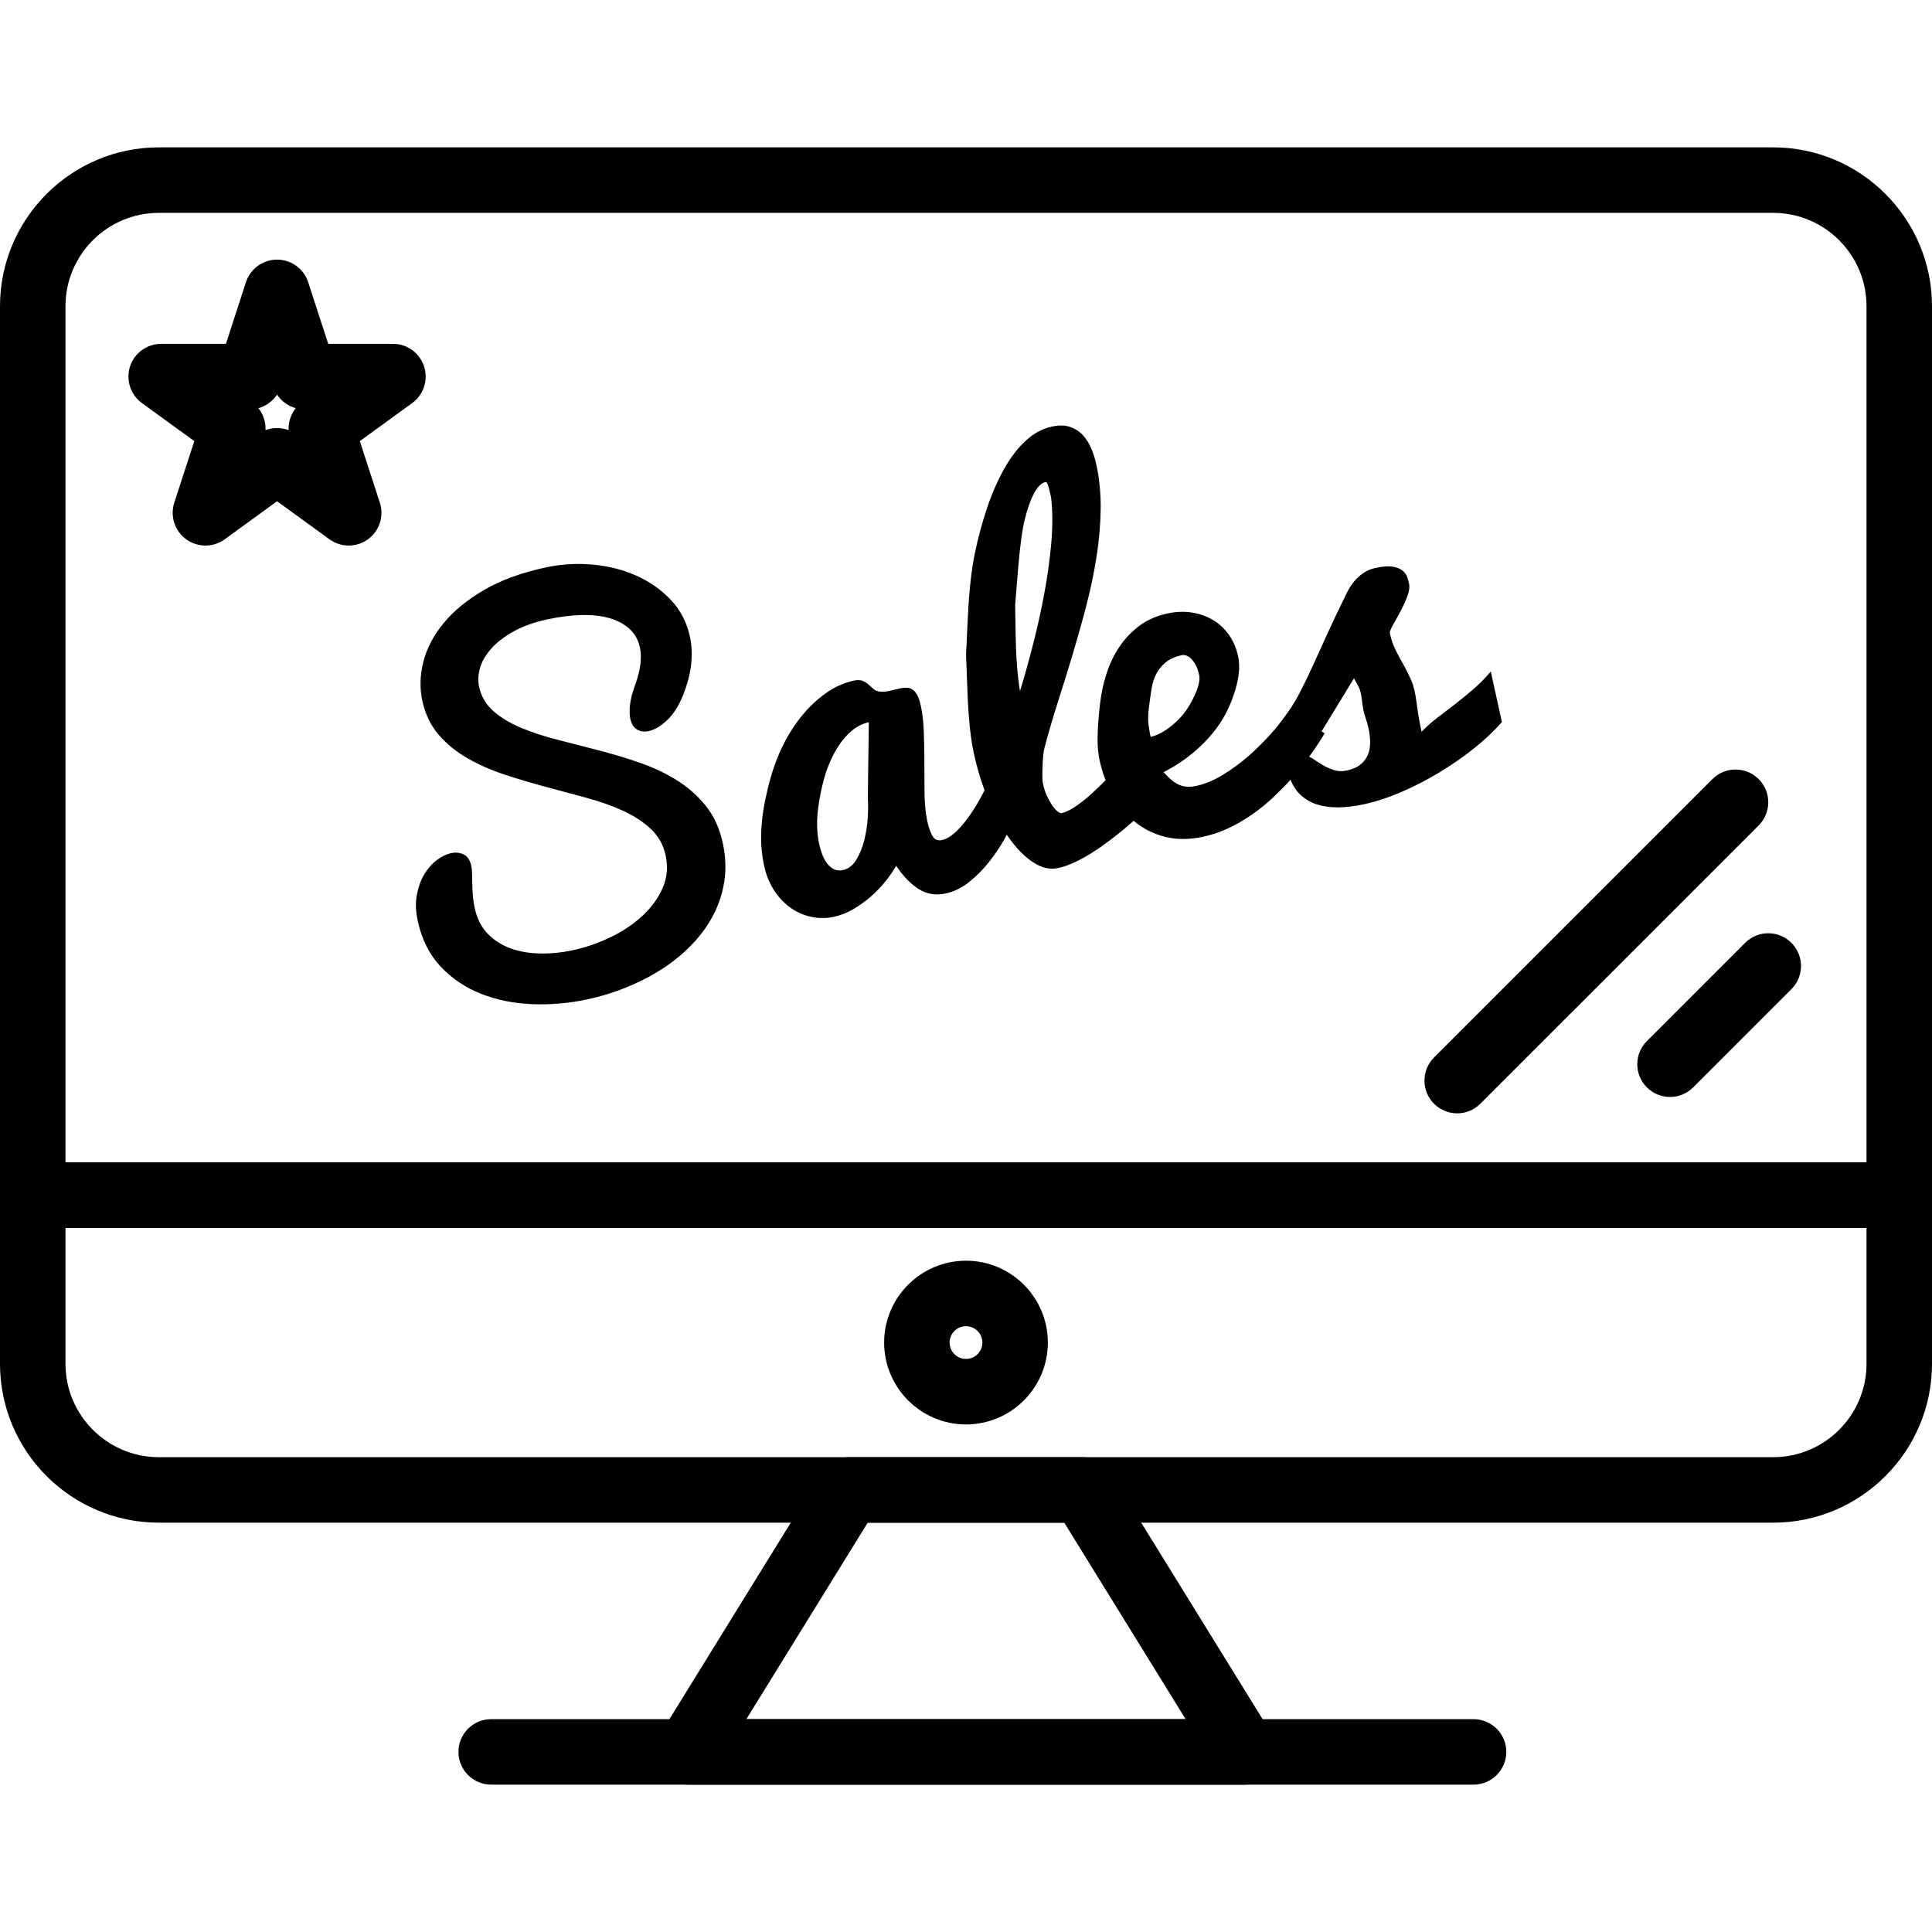 <?xml version="1.0" encoding="iso-8859-1"?>
<!-- Generator: Adobe Illustrator 19.0.0, SVG Export Plug-In . SVG Version: 6.00 Build 0)  -->
<svg version="1.1" xmlns="http://www.w3.org/2000/svg" xmlns:xlink="http://www.w3.org/1999/xlink" x="0px" y="0px"
	 viewBox="0 0 201.387 201.387" style="enable-background:new 0 0 201.387 201.387;" xml:space="preserve">
<g>
	<g>
		<path d="M184.829,15.36H16.558C7.429,15.36,0,22.787,0,31.918V128h201.387V31.918C201.387,22.789,193.959,15.36,184.829,15.36z
			 M194.56,121.173H6.827V31.918c0-5.366,4.364-9.731,9.731-9.731h168.271c5.366,0,9.731,4.364,9.731,9.731V121.173z"/>
	</g>
</g>
<g>
	<g>
		<path d="M197.973,121.173H3.413c-1.884,0-3.413,1.529-3.413,3.413v17.575c0,9.129,7.427,16.558,16.558,16.558h168.271
			c9.129,0,16.558-7.429,16.558-16.558v-17.575C201.387,122.703,199.858,121.173,197.973,121.173z M194.56,142.162
			c0,5.366-4.364,9.731-9.731,9.731H16.558c-5.366,0-9.731-4.364-9.731-9.731V128H194.56V142.162z"/>
	</g>
</g>
<g>
	<g>
		<path d="M100.693,131.413c-4.705,0-8.533,3.828-8.533,8.533c0,4.705,3.828,8.533,8.533,8.533c4.705,0,8.533-3.828,8.533-8.533
			C109.227,135.241,105.399,131.413,100.693,131.413z M100.693,141.653c-0.942,0-1.707-0.765-1.707-1.707s0.765-1.707,1.707-1.707
			s1.707,0.765,1.707,1.707S101.635,141.653,100.693,141.653z"/>
	</g>
</g>
<g>
	<g>
		<path d="M132.61,180.821l-16.867-27.307c-0.621-1.007-1.72-1.62-2.903-1.62H88.547c-1.183,0-2.282,0.613-2.903,1.62
			l-16.867,27.307c-0.652,1.053-0.681,2.374-0.079,3.456c0.602,1.079,1.742,1.749,2.982,1.749h58.027
			c1.239,0,2.379-0.671,2.982-1.749C133.289,183.197,133.262,181.874,132.61,180.821z M77.8,179.2l12.65-20.48h20.487l12.65,20.48
			H77.8z"/>
	</g>
</g>
<g>
	<g>
		<path d="M75.344,87.895c-0.329-1.533-0.923-2.836-1.78-3.9c-0.853-1.063-1.877-1.959-3.063-2.697
			c-1.19-0.732-2.487-1.34-3.9-1.823c-1.411-0.483-2.84-0.913-4.294-1.287c-1.452-0.377-2.869-0.741-4.253-1.094
			c-1.381-0.352-2.64-0.765-3.773-1.244c-1.133-0.474-2.087-1.055-2.854-1.731c-0.773-0.676-1.27-1.526-1.49-2.55
			c-0.13-0.604-0.094-1.251,0.099-1.942c0.201-0.695,0.591-1.364,1.174-2.017c0.579-0.654,1.353-1.251,2.316-1.787
			c0.963-0.539,2.144-0.963,3.536-1.263c1.26-0.27,2.441-0.42,3.543-0.447c1.101-0.029,2.07,0.077,2.913,0.317
			c0.838,0.242,1.536,0.613,2.094,1.116s0.917,1.154,1.091,1.944c0.109,0.51,0.126,1.084,0.053,1.724
			c-0.077,0.64-0.251,1.35-0.527,2.12c-0.3,0.807-0.486,1.51-0.553,2.097c-0.073,0.591-0.06,1.091,0.027,1.49
			c0.116,0.546,0.35,0.92,0.703,1.126c0.353,0.206,0.761,0.261,1.227,0.16c0.62-0.133,1.263-0.521,1.93-1.161
			c0.667-0.637,1.217-1.517,1.661-2.633c0.445-1.15,0.725-2.224,0.826-3.22c0.101-1,0.056-1.932-0.133-2.819
			c-0.319-1.487-0.98-2.77-1.983-3.833c-1.004-1.067-2.203-1.906-3.599-2.533c-1.405-0.625-2.924-1.01-4.574-1.157
			c-1.647-0.147-3.277-0.046-4.89,0.3c-2.536,0.548-4.687,1.336-6.439,2.364c-1.756,1.029-3.157,2.179-4.2,3.453
			c-1.05,1.278-1.749,2.615-2.103,4.018c-0.353,1.396-0.389,2.749-0.109,4.057c0.304,1.393,0.87,2.574,1.7,3.54
			c0.831,0.964,1.833,1.78,3.007,2.454c1.171,0.671,2.461,1.244,3.874,1.71c1.413,0.463,2.843,0.889,4.287,1.273
			c1.447,0.387,2.867,0.77,4.267,1.15c1.393,0.381,2.666,0.829,3.806,1.353c1.147,0.526,2.106,1.159,2.893,1.9
			c0.783,0.736,1.295,1.655,1.533,2.756c0.256,1.193,0.148,2.323-0.317,3.389c-0.469,1.067-1.169,2.033-2.103,2.893
			c-0.934,0.867-2.036,1.615-3.316,2.227c-1.28,0.616-2.594,1.07-3.944,1.364c-1.143,0.246-2.277,0.36-3.4,0.336
			c-1.12-0.017-2.144-0.191-3.074-0.527c-0.934-0.338-1.729-0.845-2.393-1.527c-0.667-0.688-1.116-1.57-1.353-2.657
			c-0.106-0.493-0.172-0.959-0.203-1.389c-0.029-0.433-0.053-0.833-0.056-1.193c-0.01-0.367-0.017-0.7-0.021-1.007
			c-0.003-0.307-0.034-0.594-0.09-0.857c-0.123-0.573-0.382-0.961-0.773-1.161c-0.393-0.196-0.84-0.242-1.333-0.137
			c-0.483,0.104-0.973,0.341-1.476,0.717s-0.937,0.869-1.3,1.473c-0.367,0.608-0.626,1.321-0.78,2.14
			c-0.16,0.824-0.126,1.731,0.087,2.72c0.415,1.923,1.207,3.511,2.377,4.756c1.171,1.249,2.57,2.2,4.203,2.847
			c1.633,0.643,3.413,1.007,5.347,1.087c1.932,0.077,3.866-0.094,5.806-0.51c1.379-0.295,2.726-0.713,4.04-1.249
			c1.312-0.532,2.54-1.166,3.68-1.896c1.14-0.734,2.168-1.574,3.084-2.517c0.916-0.944,1.666-1.963,2.249-3.063
			c0.58-1.103,0.974-2.284,1.171-3.55C75.694,90.622,75.645,89.291,75.344,87.895z"/>
	</g>
</g>
<g>
	<g>
		<path d="M103.509,80.556c-0.55,1.208-1.116,2.314-1.696,3.308c-0.251,0.427-0.524,0.84-0.814,1.249
			c-0.294,0.413-0.596,0.783-0.903,1.126c-0.307,0.336-0.623,0.63-0.944,0.867c-0.323,0.237-0.65,0.391-0.973,0.461
			c-0.434,0.094-0.76-0.043-0.976-0.416c-0.22-0.374-0.406-0.913-0.56-1.623c-0.176-0.835-0.273-1.884-0.276-3.151
			c-0.007-1.273-0.01-2.4-0.014-3.389s-0.031-1.959-0.067-2.896c-0.041-0.937-0.14-1.777-0.3-2.517
			c-0.104-0.483-0.23-0.86-0.377-1.126c-0.147-0.259-0.311-0.451-0.5-0.577c-0.189-0.123-0.393-0.189-0.606-0.186
			c-0.21-0.007-0.437,0.017-0.671,0.067c-0.171,0.036-0.345,0.077-0.524,0.126c-0.181,0.046-0.353,0.087-0.524,0.123
			c-0.203,0.044-0.403,0.077-0.606,0.094c-0.198,0.019-0.401,0.012-0.604-0.031c-0.206-0.036-0.386-0.126-0.55-0.273
			c-0.164-0.147-0.329-0.294-0.5-0.444c-0.172-0.157-0.372-0.28-0.606-0.377c-0.232-0.094-0.529-0.108-0.889-0.031
			c-1.077,0.234-2.084,0.691-3.021,1.37c-0.94,0.679-1.797,1.504-2.567,2.48c-0.766,0.976-1.437,2.063-2,3.27
			c-0.567,1.203-1.039,2.596-1.417,4.163c-0.381,1.567-0.604,3-0.667,4.291c-0.067,1.29,0.031,2.516,0.28,3.676
			c0.224,1.033,0.584,1.918,1.087,2.673c0.503,0.754,1.082,1.353,1.753,1.811c0.664,0.452,1.384,0.756,2.157,0.91
			c0.77,0.154,1.526,0.147,2.273-0.014c0.7-0.15,1.379-0.416,2.033-0.797c0.654-0.382,1.266-0.823,1.84-1.323
			c0.57-0.5,1.079-1.034,1.529-1.597c0.452-0.563,0.819-1.103,1.102-1.609c0.766,1.133,1.567,1.952,2.396,2.456
			c0.828,0.507,1.756,0.65,2.787,0.427c0.853-0.183,1.661-0.58,2.423-1.186c0.759-0.608,1.447-1.297,2.06-2.07
			c0.614-0.77,1.143-1.563,1.597-2.364c0.449-0.804,0.8-1.493,1.05-2.074L103.509,80.556z M90.458,85.181
			c-0.049,0.794-0.171,1.577-0.36,2.357c-0.189,0.777-0.466,1.463-0.823,2.06c-0.36,0.604-0.826,0.968-1.399,1.091
			c-0.357,0.08-0.674,0.046-0.944-0.084c-0.273-0.138-0.514-0.333-0.717-0.601c-0.203-0.268-0.37-0.584-0.51-0.944
			c-0.133-0.37-0.246-0.751-0.333-1.147c-0.143-0.681-0.21-1.423-0.198-2.222c0.01-0.811,0.126-1.768,0.34-2.877
			c0.217-1.106,0.476-2.057,0.777-2.843c0.3-0.79,0.66-1.51,1.08-2.161c0.416-0.66,0.894-1.21,1.434-1.654
			c0.536-0.444,1.12-0.734,1.76-0.87l-0.106,7.933C90.504,83.731,90.504,84.388,90.458,85.181z"/>
	</g>
</g>
<g>
	<g>
		<path d="M117.798,78.474c-0.911,1.096-1.797,2.082-2.654,2.953c-0.367,0.372-0.754,0.746-1.157,1.12
			c-0.399,0.377-0.795,0.717-1.186,1.017c-0.393,0.307-0.766,0.567-1.13,0.773c-0.364,0.207-0.693,0.35-0.997,0.413
			c-0.125,0.027-0.276-0.036-0.454-0.183c-0.179-0.15-0.367-0.367-0.553-0.64c-0.193-0.28-0.372-0.606-0.539-0.966
			c-0.167-0.367-0.297-0.754-0.384-1.161l-0.07-0.329c-0.02-0.321-0.027-0.657-0.02-1c0.007-0.343,0.02-0.669,0.034-0.976
			c0.014-0.307,0.036-0.594,0.07-0.86c0.029-0.271,0.07-0.493,0.113-0.667c0.41-1.56,0.882-3.166,1.41-4.823
			c0.531-1.657,1.05-3.337,1.563-5.036c0.507-1.703,0.983-3.406,1.427-5.12c0.442-1.71,0.79-3.398,1.046-5.06
			c0.256-1.662,0.393-3.292,0.416-4.886c0.015-1.596-0.133-3.127-0.447-4.593c-0.126-0.591-0.305-1.157-0.539-1.703
			c-0.229-0.546-0.526-1.017-0.893-1.41c-0.364-0.389-0.809-0.672-1.333-0.843c-0.527-0.174-1.154-0.184-1.87-0.027
			c-0.988,0.21-1.898,0.703-2.731,1.473c-0.833,0.773-1.582,1.744-2.246,2.927c-0.662,1.179-1.253,2.519-1.763,4.023
			c-0.51,1.504-0.944,3.098-1.294,4.777c-0.35,1.676-0.594,3.86-0.724,6.547c-0.13,2.683-0.193,4.026-0.193,4.026
			s0.049,1.316,0.15,3.953c0.101,2.64,0.314,4.716,0.643,6.236c0.379,1.773,0.893,3.434,1.543,4.977
			c0.649,1.546,1.369,2.874,2.169,3.977c0.794,1.111,1.63,1.947,2.507,2.517c0.874,0.57,1.727,0.766,2.563,0.587
			c0.544-0.118,1.111-0.311,1.705-0.587c0.594-0.273,1.19-0.602,1.794-0.98c0.604-0.377,1.196-0.787,1.78-1.227
			c0.578-0.442,1.14-0.879,1.679-1.323c1.232-1.034,2.456-2.181,3.673-3.43L117.798,78.474z M107.639,67.337
			c-0.445,1.731-0.886,3.297-1.319,4.704c-0.259-1.606-0.41-3.507-0.449-5.697c-0.032-2.193-0.053-3.29-0.053-3.29
			s0.101-1.21,0.294-3.62c0.196-2.413,0.433-4.174,0.707-5.287c0.273-1.111,0.592-2.017,0.959-2.714
			c0.367-0.693,0.759-1.085,1.186-1.179c0.121-0.026,0.224,0.12,0.317,0.44c0.09,0.314,0.183,0.696,0.28,1.15
			c0.171,1.456,0.174,3.063,0.017,4.823c-0.159,1.761-0.41,3.543-0.753,5.354C108.486,63.829,108.09,65.603,107.639,67.337z"/>
	</g>
</g>
<g>
	<g>
		<path d="M134.42,74.042c-0.483,0.707-1.085,1.478-1.816,2.307c-0.73,0.829-1.524,1.626-2.381,2.383
			c-0.86,0.758-1.766,1.43-2.72,2.014c-0.952,0.585-1.893,0.98-2.823,1.179c-0.297,0.063-0.58,0.097-0.85,0.09
			c-0.271-0.01-0.541-0.06-0.807-0.164c-0.266-0.099-0.539-0.259-0.823-0.483c-0.287-0.227-0.589-0.521-0.91-0.881
			c1.273-0.654,2.42-1.43,3.437-2.333c1.017-0.901,1.857-1.86,2.514-2.874c0.661-1.017,1.176-2.179,1.557-3.48
			c0.375-1.304,0.466-2.427,0.263-3.367c-0.189-0.881-0.517-1.647-0.983-2.29c-0.463-0.647-1.026-1.162-1.683-1.546
			c-0.664-0.382-1.393-0.637-2.2-0.753c-0.804-0.119-1.643-0.085-2.51,0.104c-1.067,0.227-1.993,0.626-2.787,1.186
			c-0.788,0.568-1.466,1.241-2.029,2.027c-0.567,0.783-1.024,1.649-1.367,2.599c-0.345,0.947-0.591,1.917-0.741,2.906
			c-0.148,0.997-0.256,2.123-0.326,3.379c-0.07,1.256-0.005,2.309,0.177,3.169c0.283,1.311,0.734,2.521,1.353,3.637
			c0.618,1.108,1.388,2.043,2.307,2.797c0.92,0.754,1.98,1.277,3.18,1.58c1.207,0.304,2.529,0.3,3.977-0.014
			c0.934-0.201,1.826-0.51,2.688-0.915c0.86-0.413,1.674-0.894,2.444-1.43c0.768-0.543,1.483-1.126,2.154-1.756
			c0.667-0.632,1.283-1.254,1.847-1.877c1.292-1.447,2.466-3.052,3.519-4.794L134.42,74.042z M119.723,75.587
			c-0.07-0.48-0.058-1.102,0.043-1.889c0.101-0.78,0.193-1.444,0.283-1.98c0.09-0.529,0.249-1.026,0.483-1.487
			c0.241-0.449,0.567-0.853,0.99-1.196c0.423-0.346,0.969-0.591,1.637-0.737c0.374-0.078,0.737,0.073,1.091,0.457
			c0.35,0.387,0.602,0.922,0.749,1.601c0.104,0.488-0.039,1.161-0.423,2.017c-0.384,0.86-0.814,1.574-1.287,2.137
			c-0.473,0.563-1.009,1.056-1.609,1.48c-0.602,0.425-1.183,0.698-1.742,0.818C119.866,76.471,119.793,76.066,119.723,75.587z"/>
	</g>
</g>
<g>
	<g>
		<path d="M155.397,69.999c-0.626,0.727-1.26,1.367-1.913,1.92c-0.65,0.563-1.287,1.08-1.917,1.56
			c-0.625,0.483-1.231,0.939-1.807,1.386c-0.577,0.444-1.104,0.917-1.58,1.41c-0.217-1.004-0.391-2.007-0.517-3.011
			c-0.126-1.005-0.309-1.784-0.546-2.319c-0.239-0.539-0.466-1.014-0.686-1.413c-0.22-0.403-0.434-0.783-0.633-1.143
			c-0.2-0.36-0.379-0.729-0.539-1.113c-0.154-0.391-0.287-0.821-0.391-1.307c0.01-0.183,0.137-0.483,0.377-0.91
			c0.239-0.418,0.497-0.881,0.759-1.381c0.266-0.5,0.497-1.007,0.693-1.527c0.201-0.514,0.254-0.966,0.174-1.34
			c-0.039-0.191-0.099-0.411-0.189-0.66c-0.087-0.258-0.246-0.478-0.483-0.671c-0.241-0.2-0.577-0.333-1.014-0.41
			c-0.44-0.08-1.033-0.038-1.777,0.126c-0.449,0.097-0.843,0.247-1.179,0.461c-0.333,0.21-0.63,0.457-0.889,0.734
			c-0.254,0.276-0.478,0.575-0.671,0.896c-0.189,0.319-0.357,0.64-0.497,0.963c-0.722,1.466-1.302,2.693-1.742,3.663
			c-0.44,0.973-0.812,1.795-1.123,2.47c-0.307,0.672-0.577,1.253-0.804,1.746c-0.224,0.493-0.541,1.133-0.937,1.917
			c-0.399,0.78-0.816,1.48-1.249,2.099c-0.437,0.62-1.007,1.399-1.714,2.336c-0.099,0.138-0.256,0.328-0.459,0.577
			c-0.212,0.241-0.411,0.514-0.604,0.818c-0.193,0.307-0.353,0.637-0.466,0.997c-0.116,0.362-0.133,0.732-0.053,1.106
			c0.091,0.423,0.207,0.741,0.35,0.951c0.143,0.207,0.302,0.343,0.476,0.41c0.177,0.07,0.377,0.091,0.597,0.056
			c0.224-0.029,0.456-0.07,0.703-0.123c0.2-0.044,0.406-0.097,0.609-0.16c0.21-0.056,0.416-0.137,0.62-0.23
			c0.249,0.783,0.623,1.417,1.116,1.9c0.493,0.486,1.075,0.836,1.749,1.056c0.669,0.22,1.42,0.324,2.246,0.318
			c0.826-0.007,1.696-0.111,2.613-0.307c1.271-0.273,2.587-0.7,3.944-1.283c1.36-0.584,2.686-1.266,3.977-2.043
			c1.29-0.78,2.504-1.618,3.63-2.521c1.126-0.899,2.096-1.816,2.903-2.739L155.397,69.999z M142.589,78.669
			c-0.16,0.391-0.416,0.727-0.77,1.017c-0.346,0.287-0.828,0.5-1.434,0.63c-0.493,0.108-0.963,0.084-1.403-0.067
			c-0.437-0.15-0.833-0.336-1.19-0.556c-0.353-0.218-0.671-0.42-0.947-0.609c-0.273-0.186-0.507-0.259-0.693-0.22l4.985-8.161
			c0.131,0.234,0.287,0.517,0.461,0.85c0.181,0.326,0.304,0.826,0.374,1.49c0.073,0.667,0.179,1.213,0.326,1.644
			c0.15,0.427,0.27,0.85,0.363,1.273c0.104,0.486,0.157,0.964,0.16,1.43C142.826,77.851,142.746,78.285,142.589,78.669z"/>
	</g>
</g>
<g>
	<g>
		<path d="M44.206,38.199c-0.456-1.406-1.768-2.359-3.246-2.359h-6.748l-2.086-6.419c-0.456-1.406-1.768-2.359-3.246-2.359
			s-2.789,0.954-3.246,2.359L23.55,35.84h-6.748c-1.478,0-2.792,0.952-3.248,2.359c-0.456,1.406,0.044,2.946,1.241,3.816
			l5.458,3.965l-2.086,6.419c-0.456,1.406,0.043,2.946,1.241,3.816c1.198,0.87,2.818,0.87,4.014,0l5.458-3.966l5.46,3.966
			c0.599,0.435,1.304,0.652,2.007,0.652c0.703,0,1.408-0.217,2.005-0.652c1.198-0.869,1.698-2.41,1.241-3.816l-2.086-6.419
			l5.458-3.965C44.163,41.146,44.662,39.605,44.206,38.199z M30.085,44.838c-0.387-0.147-0.797-0.22-1.205-0.22
			s-0.818,0.073-1.203,0.218c0.038-0.828-0.227-1.644-0.744-2.29c0.799-0.219,1.492-0.724,1.947-1.413
			c0.457,0.69,1.15,1.195,1.949,1.413C30.312,43.194,30.048,44.01,30.085,44.838z"/>
	</g>
</g>
<g>
	<g>
		<path d="M183.32,81.213c-1.333-1.333-3.494-1.333-4.826,0l-29.013,29.013c-1.333,1.333-1.333,3.494,0,4.826
			c0.667,0.667,1.539,1,2.413,1s1.746-0.333,2.413-1L183.32,86.04C184.653,84.707,184.653,82.546,183.32,81.213z"/>
	</g>
</g>
<g>
	<g>
		<path d="M186.733,98.28c-1.333-1.333-3.494-1.333-4.826,0l-10.24,10.24c-1.333,1.333-1.333,3.494,0,4.826
			c0.667,0.667,1.539,1,2.413,1c0.874,0,1.746-0.333,2.413-1l10.24-10.24C188.066,101.774,188.066,99.613,186.733,98.28z"/>
	</g>
</g>
<g>
	<g>
		<path d="M153.6,179.2H51.2c-1.884,0-3.413,1.529-3.413,3.413c0,1.884,1.529,3.413,3.413,3.413h102.4
			c1.884,0,3.413-1.529,3.413-3.413C157.013,180.729,155.484,179.2,153.6,179.2z"/>
	</g>
</g>
</svg>
